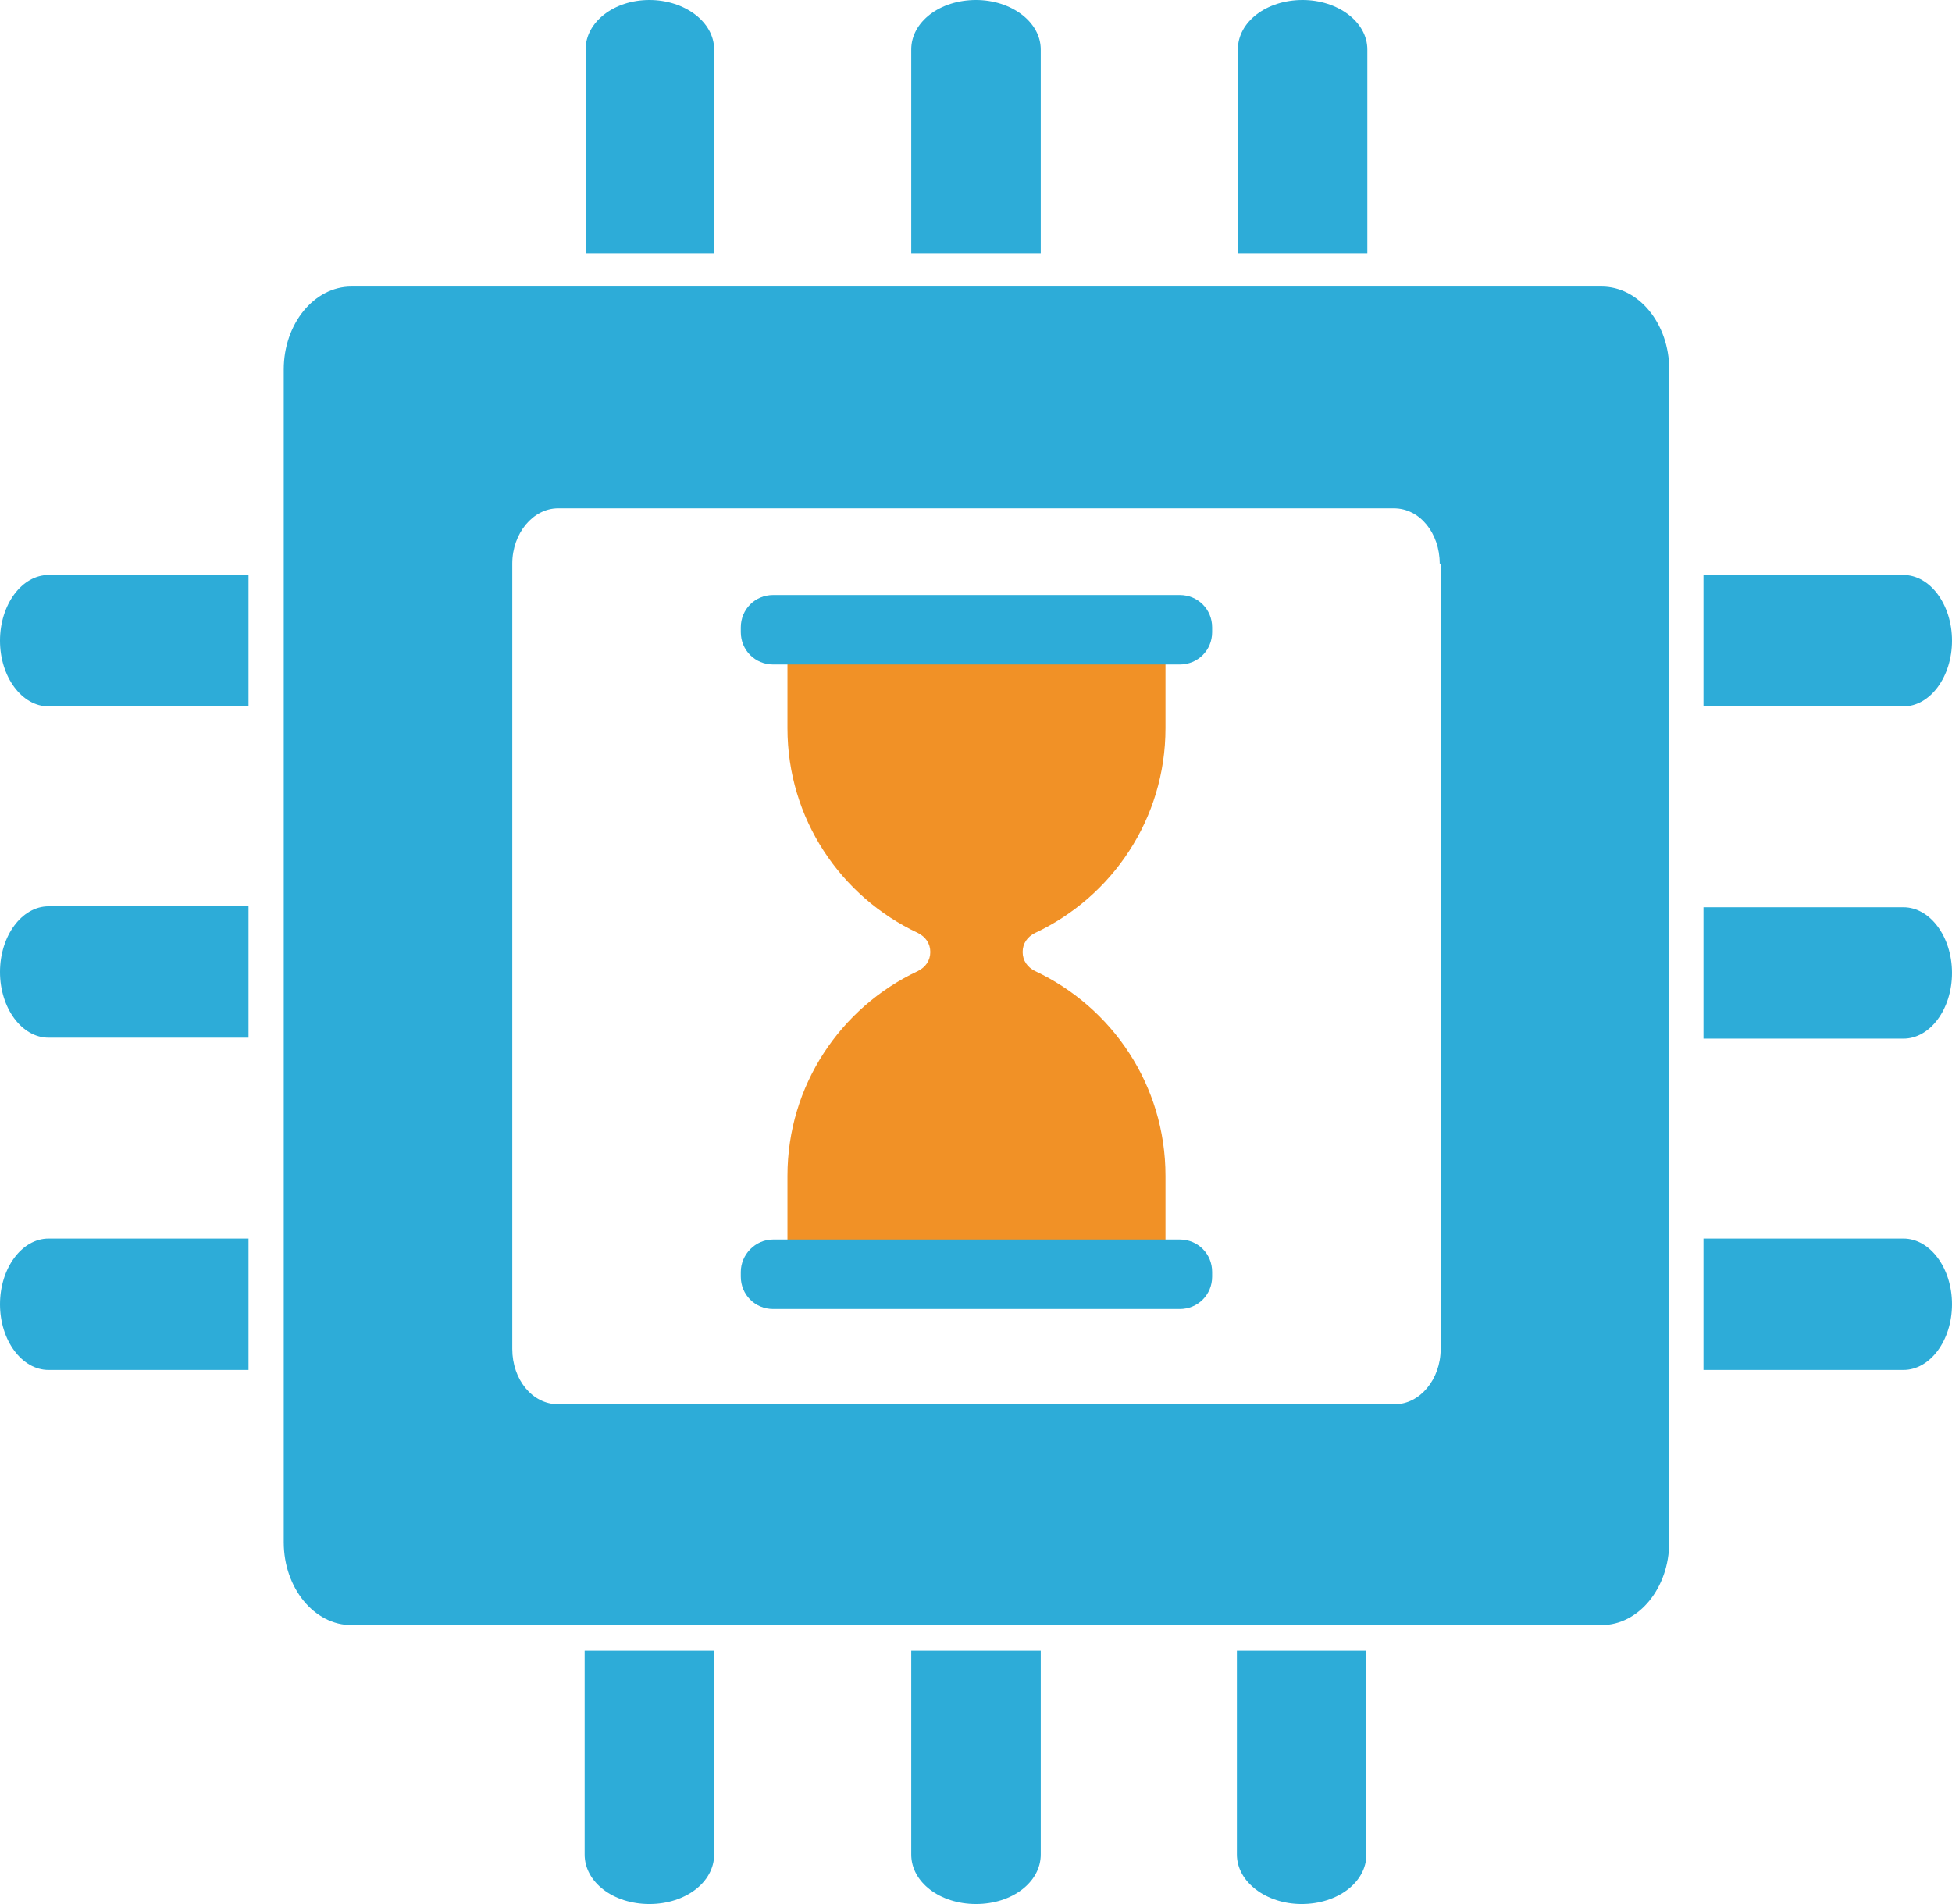 <?xml version="1.0" encoding="utf-8"?>
<!-- Generator: Adobe Illustrator 18.1.0, SVG Export Plug-In . SVG Version: 6.00 Build 0)  -->
<svg version="1.1" id="Layer_1" xmlns="http://www.w3.org/2000/svg" xmlns:xlink="http://www.w3.org/1999/xlink" x="0px" y="0px"
	 width="205px" height="200px" viewBox="-2.5 0 205 200" enable-background="new -2.5 0 205 200" xml:space="preserve">
<path fill="#2DACD8" d="M176.4,60.4h21c2.8,0,5.1,3.1,5.1,6.9c0,3.8-2.3,6.9-5.1,6.9h-21"/>
<path fill="#2DACD8" d="M176.4,95.3h21c2.8,0,5.1,3.1,5.1,6.9c0,3.8-2.3,6.9-5.1,6.9h-21"/>
<path fill="#2DACD8" d="M176.4,130.1h21c2.8,0,5.1,3.1,5.1,6.9c0,3.8-2.3,6.9-5.1,6.9h-21"/>
<path fill="#2DACD8" d="M59,26.6V5.2C59,2.3,62,0,65.7,0c3.7,0,6.8,2.3,6.8,5.2v21.4"/>
<path fill="#2DACD8" d="M93.2,26.6V5.2c0-2.9,3-5.2,6.8-5.2c3.7,0,6.8,2.3,6.8,5.2v21.4"/>
<path fill="#2DACD8" d="M127.5,26.6V5.2c0-2.9,3-5.2,6.8-5.2c3.7,0,6.8,2.3,6.8,5.2v21.4"/>
<path fill="#2DACD8" d="M72.5,173.4v21.4c0,2.9-3,5.2-6.8,5.2s-6.8-2.3-6.8-5.2v-21.4"/>
<path fill="#2DACD8" d="M106.8,173.4v21.4c0,2.9-3,5.2-6.8,5.2s-6.8-2.3-6.8-5.2v-21.4"/>
<path fill="#2DACD8" d="M141,173.4v21.4c0,2.9-3,5.2-6.8,5.2c-3.7,0-6.8-2.3-6.8-5.2v-21.4"/>
<path fill="#2DACD8" d="M148.7,59.2c0-3.2-2.1-5.8-4.8-5.8H56.1c-2.6,0-4.8,2.6-4.8,5.8v82.5c0,3.2,2.1,5.8,4.8,5.8h87.9
	c2.6,0,4.8-2.6,4.8-5.8V59.2z M172.8,162c0,4.8-3.2,8.7-7.1,8.7H34.4c-3.9,0-7.1-3.9-7.1-8.7V38.8c0-4.8,3.2-8.7,7.1-8.7h131.3
	c3.9,0,7.1,3.9,7.1,8.7V162z"/>
<path fill="#F19126" d="M80.2,69.2h39.7v7.3c0,9.5-5.6,17.7-13.7,21.5c-0.8,0.4-1.3,1.1-1.3,2c0,0.9,0.5,1.6,1.3,2
	c8.1,3.8,13.7,12,13.7,21.5v7.3H80.2v-7.3c0-9.5,5.6-17.7,13.7-21.5c0.8-0.4,1.3-1.1,1.3-2s-0.5-1.6-1.3-2
	c-8.1-3.8-13.7-12-13.7-21.5V69.2L80.2,69.2z M85.2,74.3h29.5v2.2c0,4-1.3,7.7-3.5,10.8H100H88.7c-2.2-3.1-3.5-6.9-3.5-10.8V74.3
	L85.2,74.3z M100,101.8c0.5,2.1,2,3.8,4,4.8c6.5,3.1,10.8,9.6,10.8,16.9v2.2h-1.2l-10.4-6.4c-2-1.2-4.4-1.2-6.4,0l-10.4,6.4h-1.2
	v-2.2c0-7.2,4.3-13.8,10.8-16.9C98,105.7,99.5,103.9,100,101.8L100,101.8z"/>
<path fill="#2DACD8" d="M78.7,130.2h42.7c1.9,0,3.4,1.5,3.4,3.4v0.5c0,1.9-1.5,3.4-3.4,3.4H78.7c-1.9,0-3.4-1.5-3.4-3.4v-0.5
	C75.3,131.8,76.8,130.2,78.7,130.2L78.7,130.2z M78.7,62.5h42.7c1.9,0,3.4,1.5,3.4,3.4v0.5c0,1.9-1.5,3.4-3.4,3.4H78.7
	c-1.9,0-3.4-1.5-3.4-3.4v-0.5C75.3,64,76.8,62.5,78.7,62.5L78.7,62.5z"/>
<path fill="#2DACD8" d="M23.6,143.9h-21c-2.8,0-5.1-3.1-5.1-6.9c0-3.8,2.3-6.9,5.1-6.9h21"/>
<path fill="#2DACD8" d="M23.6,109h-21c-2.8,0-5.1-3.1-5.1-6.9s2.3-6.9,5.1-6.9h21"/>
<path fill="#2DACD8" d="M23.6,74.2h-21c-2.8,0-5.1-3.1-5.1-6.9c0-3.8,2.3-6.9,5.1-6.9h21"/>
</svg>
